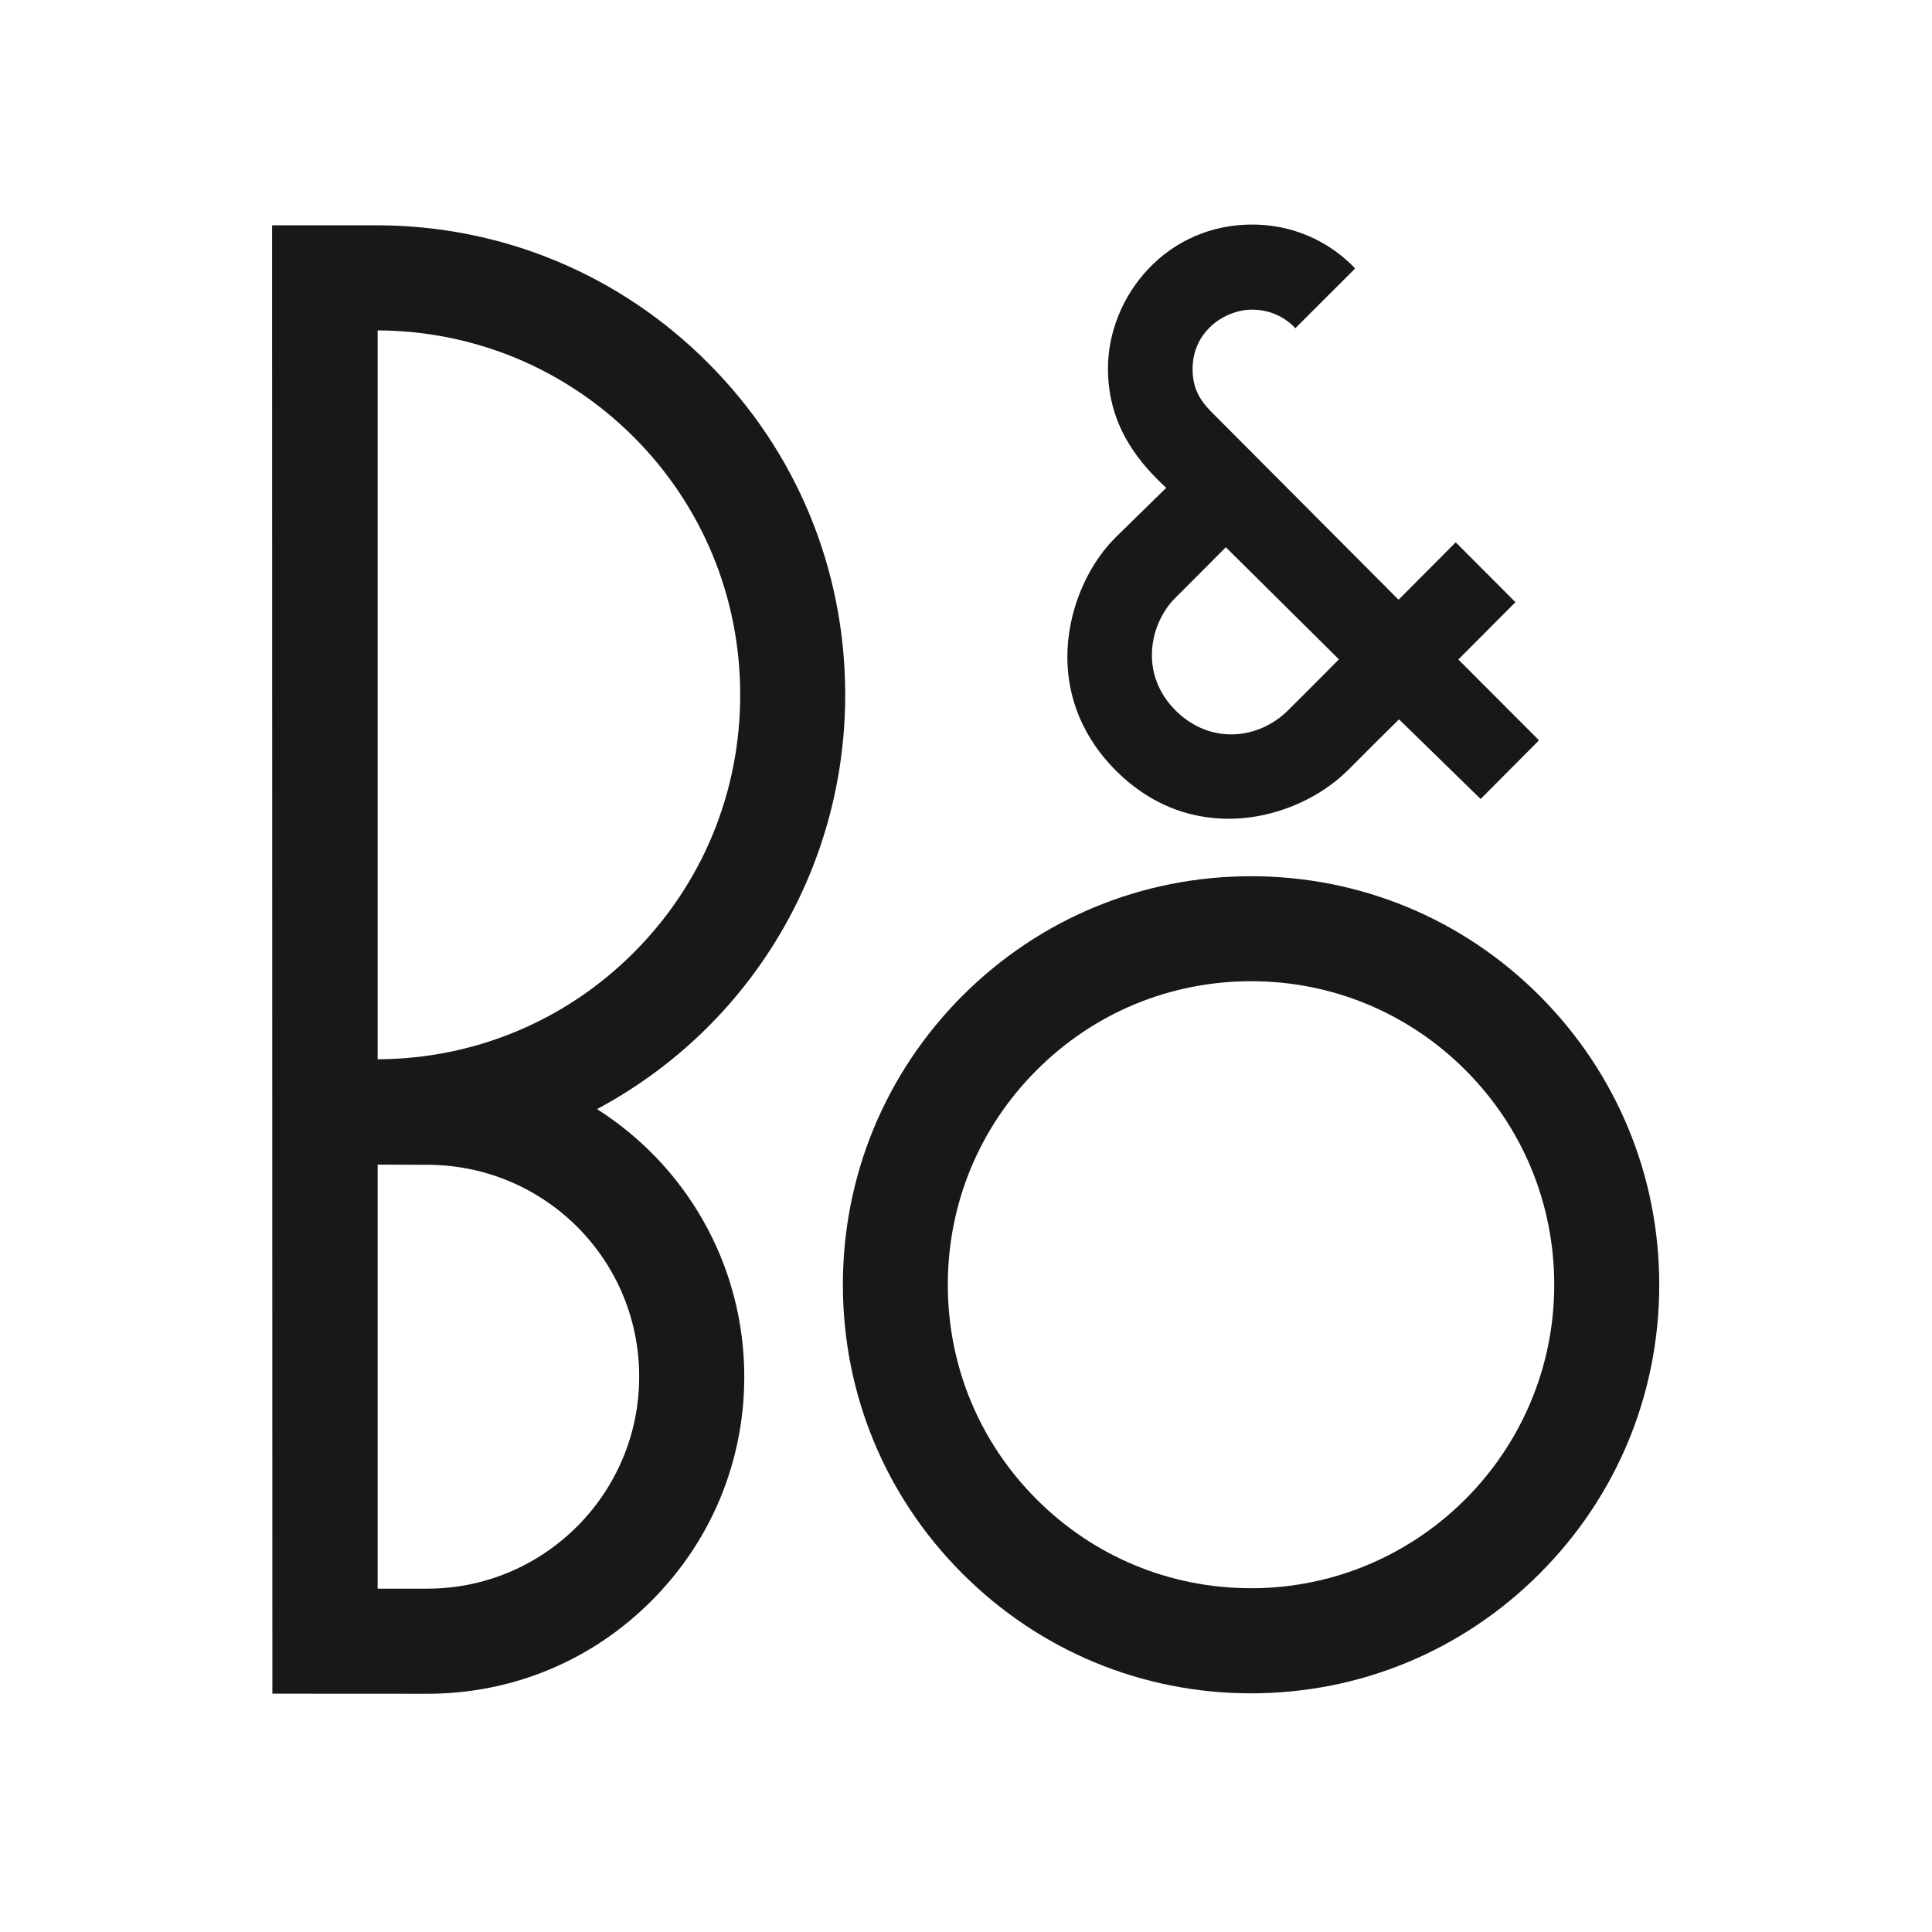 <?xml version="1.0" encoding="UTF-8"?>
<!DOCTYPE svg PUBLIC "-//W3C//DTD SVG 1.1//EN" "http://www.w3.org/Graphics/SVG/1.1/DTD/svg11.dtd">
<svg version="1.1" xmlns="http://www.w3.org/2000/svg" xmlns:xlink="http://www.w3.org/1999/xlink" width="456" height="456"  xml:space="preserve" id="beoRecruitmentmauiResourcesAppIconappiconfg">
    <!-- Generated by PaintCode - http://www.paintcodeapp.com -->
    <g id="beoRecruitmentmauiResourcesAppIconappiconfg-group2" transform="translate(53, 53) scale(0.51, 0.51)" >
        <g id="beoRecruitmentmauiResourcesAppIconappiconfg-group">
            <path id="beoRecruitmentmauiResourcesAppIconappiconfg-bezier" stroke="none" fill="rgb(25, 24, 23)" d="M 615.37,490.66 C 615.37,453.14 600.77,417.84 574.31,391.36 547.8,364.79 512.54,350.18 475.09,350.18 437.59,350.18 402.33,364.79 375.82,391.36 349.31,417.84 334.72,453.14 334.72,490.66 334.72,528.19 349.31,563.43 375.82,589.97 402.33,616.49 437.59,631.1 475.09,631.1 552.45,631.1 615.37,568.09 615.37,490.66 Z M 608.61,356.93 C 644.29,392.71 663.97,440.18 663.97,490.66 663.97,541.18 644.29,588.65 608.61,624.33 572.96,660.04 525.49,679.74 475.09,679.74 424.59,679.74 377.17,660.04 341.48,624.33 305.79,588.65 286.16,541.18 286.16,490.66 286.16,440.18 305.79,392.71 341.48,356.93 377.17,321.23 424.59,301.59 475.09,301.59 525.49,301.59 572.96,321.23 608.61,356.93 Z M 608.61,356.93" />
            <path id="beoRecruitmentmauiResourcesAppIconappiconfg-bezier2" stroke="none" fill="rgb(25, 24, 23)" d="M 515.72,201.21 L 463.39,149.34 440.03,172.75 C 433.25,179.5 429.17,189.42 429.17,199.2 429.17,208.84 432.95,217.65 440.03,224.79 456.27,241 478.58,238.23 492.03,224.96 503.19,213.92 513.33,203.63 515.72,201.21 Z M 570.99,201.29 L 608.2,238.56 607.82,239.2 581.31,265.85 543.54,228.99 C 537.45,234.95 531.12,241.24 519.96,252.45 507.46,264.92 489.09,273.26 470.86,274.74 455.55,276 432.99,273.19 412.43,252.63 397.81,237.97 390.04,219.84 390.04,200.1 390.04,179.76 398.54,158.61 412.27,144.87 L 435.8,121.85 C 424.59,111.44 408.83,94.4 408.83,66.66 408.83,49.94 415.59,33.25 427.32,20.74 439.87,7.34 456.97,-0 475.43,-0 499.67,-0 515.3,12.22 522.44,19.48 L 523.15,20.32 522.7,20.86 511.82,31.73 496.1,47.42 495.56,47.99 495,47.4 C 492.7,45 486.16,39.38 475.51,39.38 468.55,39.38 460.91,42.55 455.77,47.76 452.2,51.34 448,57.51 448,66.81 448,75.55 451.2,81.06 456.34,86.34 465.91,95.98 543.32,173.63 543.32,173.63 L 569.78,147.06 597.42,174.77 570.99,201.29 Z M 570.99,201.29" />
            <path id="beoRecruitmentmauiResourcesAppIconappiconfg-bezier3" stroke="none" fill="rgb(25, 24, 23)" d="M 191.89,533.21 C 191.89,507.03 181.7,482.39 163.2,463.84 144.66,445.33 119.83,435.13 93.66,435.13 93.66,435.13 74.84,435.05 70.85,435.05 L 70.85,631.3 93.84,631.3 C 147.9,631.3 191.89,587.28 191.89,533.21 Z M 238.64,217.64 C 238.64,172.61 221.21,130.23 189.37,98.33 157.71,66.69 115.6,49.18 70.85,48.98 L 70.85,386.31 C 115.6,386.11 157.71,368.63 189.37,336.93 221.21,305.07 238.64,262.68 238.64,217.64 Z M 223.72,64.01 C 264.73,105 287.24,159.61 287.24,217.64 287.24,298.1 243.26,371.46 172.38,409.36 192.64,422.24 209.68,440.04 221.49,460.95 233.95,482.85 240.53,507.83 240.53,533.21 240.53,572.38 225.27,609.22 197.54,636.97 169.91,664.68 133.09,679.94 93.92,679.94 L 22.13,679.9 22,0.34 70.19,0.34 C 128.18,0.34 182.71,22.92 223.72,64.01 Z M 223.72,64.01" />
        </g>
    </g>
</svg>
